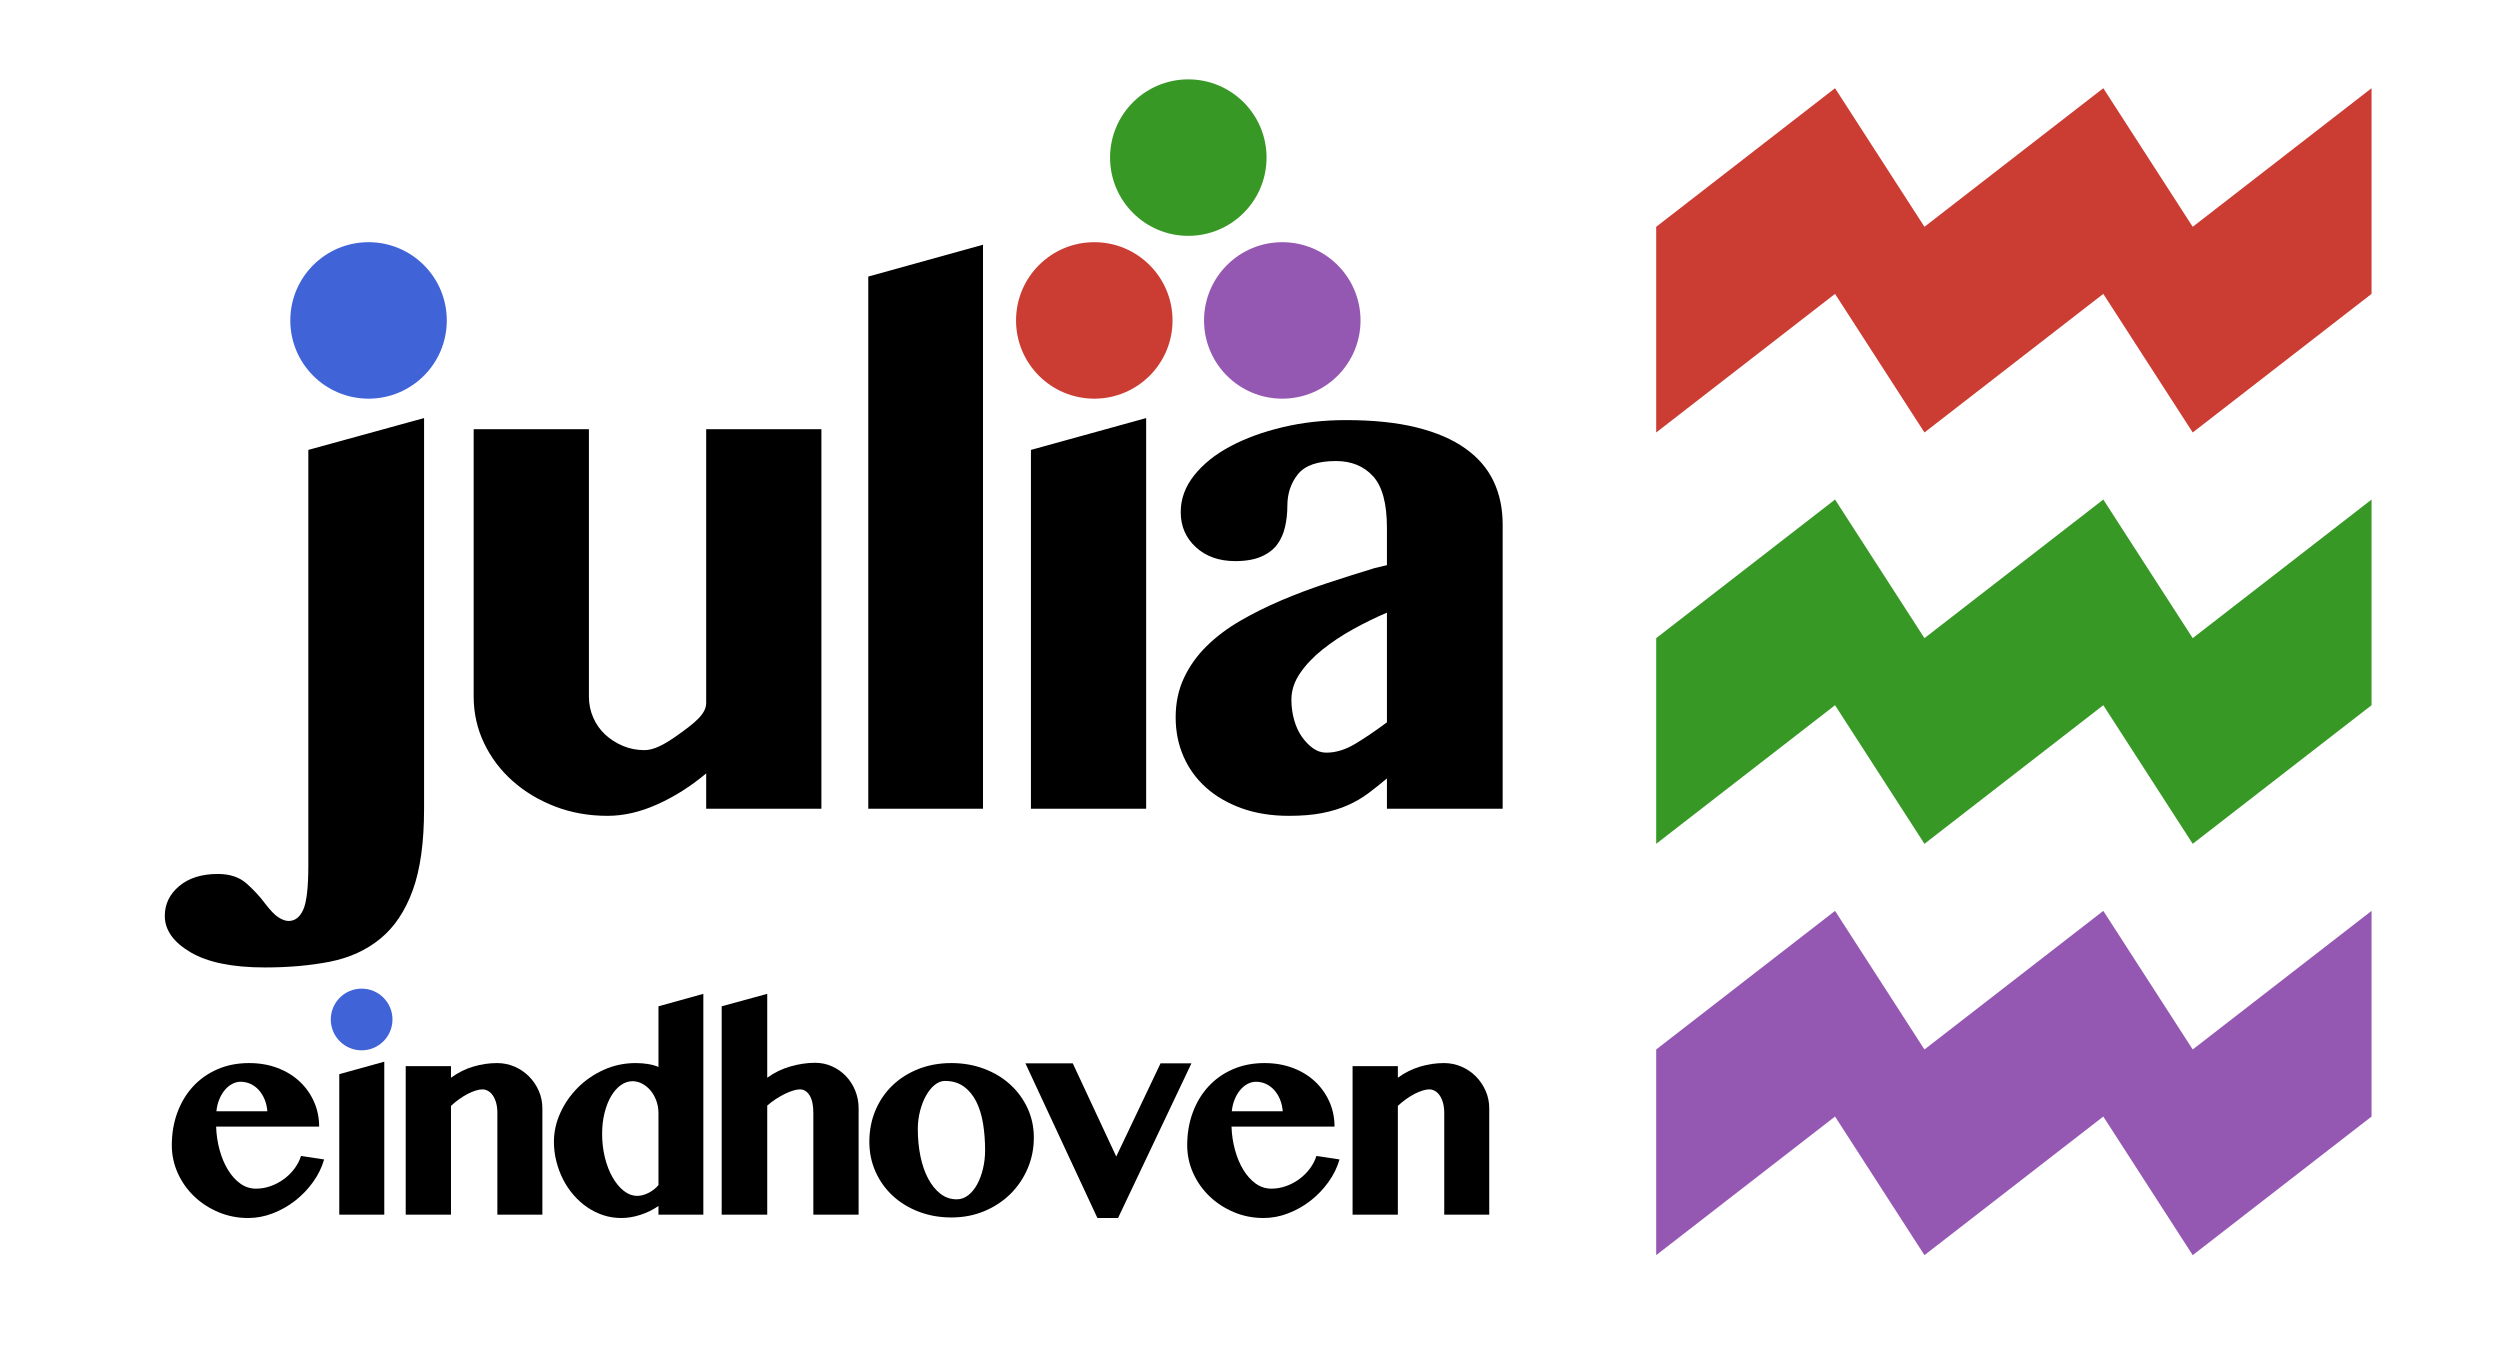 <?xml version="1.0" encoding="UTF-8"?>
<svg xmlns="http://www.w3.org/2000/svg" xmlns:xlink="http://www.w3.org/1999/xlink" width="1094pt" height="599pt" viewBox="0 0 1094 599" version="1.1">
<g id="surface15">
<path style=" stroke:none;fill-rule:nonzero;fill:rgb(79.6%,23.5%,20%);fill-opacity:1;" d="M 724.75 189.25 L 724.75 99.25 L 803.012 38.598 L 842.141 99.25 L 920.402 38.598 L 959.531 99.25 L 1037.793 38.598 L 1037.793 128.598 L 959.531 189.25 L 920.402 128.598 L 842.141 189.25 L 803.012 128.598 Z M 724.75 189.25 "/>
<path style=" stroke:none;fill-rule:nonzero;fill:rgb(22%,59.6%,14.9%);fill-opacity:1;" d="M 724.75 369.25 L 724.75 279.25 L 803.012 218.598 L 842.141 279.25 L 920.402 218.598 L 959.531 279.25 L 1037.793 218.598 L 1037.793 308.598 L 959.531 369.25 L 920.402 308.598 L 842.141 369.25 L 803.012 308.598 Z M 724.75 369.25 "/>
<path style=" stroke:none;fill-rule:nonzero;fill:rgb(58.4%,34.5%,69.8%);fill-opacity:1;" d="M 724.75 549.25 L 724.75 459.25 L 803.012 398.598 L 842.141 459.25 L 920.402 398.598 L 959.531 459.25 L 1037.793 398.598 L 1037.793 488.598 L 959.531 549.25 L 920.402 488.598 L 842.141 549.25 L 803.012 488.598 Z M 724.75 549.25 "/>
<path style=" stroke:none;fill-rule:nonzero;fill:rgb(0%,0%,0%);fill-opacity:1;" d="M 108.633 533.004 C 112.227 533.004 115.793 532.328 119.328 530.973 C 122.863 529.621 126.125 527.781 129.113 525.461 C 132.102 523.137 134.719 520.418 136.961 517.309 C 139.203 514.199 140.828 510.887 141.836 507.371 L 131.719 505.855 C 131.113 507.797 130.164 509.633 128.871 511.371 C 127.578 513.109 126.043 514.633 124.266 515.945 C 122.488 517.258 120.551 518.289 118.449 519.035 C 116.348 519.785 114.207 520.156 112.027 520.156 C 109.52 520.156 107.238 519.418 105.18 517.945 C 103.117 516.473 101.32 514.48 99.785 511.977 C 98.25 509.473 97.027 506.586 96.121 503.312 C 95.211 500.039 94.695 496.605 94.574 493.012 L 139.656 493.012 C 139.656 489.133 138.91 485.508 137.414 482.133 C 135.918 478.762 133.828 475.812 131.145 473.289 C 128.457 470.762 125.227 468.785 121.449 467.352 C 117.672 465.914 113.52 465.199 108.996 465.199 C 103.906 465.199 99.281 466.109 95.121 467.926 C 90.961 469.742 87.406 472.258 84.457 475.469 C 81.508 478.68 79.223 482.477 77.609 486.859 C 75.992 491.246 75.184 496 75.184 501.129 C 75.184 505.414 76.055 509.484 77.789 513.34 C 79.527 517.199 81.91 520.582 84.941 523.488 C 87.969 526.398 91.516 528.711 95.574 530.426 C 99.633 532.145 103.988 533.004 108.633 533.004 Z M 116.996 486.285 L 94.695 486.285 C 94.898 484.348 95.332 482.578 96 480.984 C 96.664 479.387 97.484 478.023 98.453 476.895 C 99.422 475.762 100.492 474.895 101.664 474.289 C 102.836 473.684 104.027 473.379 105.238 473.379 C 106.816 473.379 108.277 473.691 109.633 474.316 C 110.984 474.945 112.176 475.824 113.207 476.953 C 114.238 478.086 115.086 479.438 115.754 481.012 C 116.418 482.59 116.832 484.348 116.996 486.285 Z M 116.996 486.285 "/>
<path style=" stroke:none;fill-rule:nonzero;fill:rgb(0%,0%,0%);fill-opacity:1;" d="M 148.465 470.047 L 148.465 531.547 L 168.16 531.547 L 168.16 464.594 Z M 148.465 470.047 "/>
<path style=" stroke:none;fill-rule:nonzero;fill:rgb(0%,0%,0%);fill-opacity:1;" d="M 217.648 487.012 L 217.648 531.547 L 237.344 531.547 L 237.344 485.012 C 237.344 482.266 236.809 479.691 235.738 477.289 C 234.668 474.883 233.23 472.781 231.434 470.984 C 229.637 469.188 227.535 467.773 225.133 466.742 C 222.73 465.715 220.195 465.199 217.527 465.199 C 214.055 465.199 210.582 465.715 207.105 466.742 C 203.633 467.773 200.379 469.402 197.352 471.621 L 197.352 466.531 L 177.539 466.531 L 177.539 531.547 L 197.352 531.547 L 197.352 483.922 C 198.523 482.832 199.734 481.844 200.988 480.953 C 202.238 480.066 203.473 479.309 204.684 478.68 C 205.895 478.055 207.055 477.57 208.168 477.227 C 209.277 476.883 210.258 476.711 211.105 476.711 C 211.953 476.711 212.773 476.934 213.559 477.379 C 214.348 477.82 215.043 478.48 215.648 479.348 C 216.258 480.215 216.742 481.297 217.105 482.59 C 217.469 483.883 217.648 485.355 217.648 487.012 Z M 217.648 487.012 "/>
<path style=" stroke:none;fill-rule:nonzero;fill:rgb(0%,0%,0%);fill-opacity:1;" d="M 288.148 527.73 L 288.148 531.547 L 307.781 531.547 L 307.781 434.902 L 288.148 440.355 L 288.148 466.895 C 286.816 466.328 285.301 465.906 283.605 465.625 C 281.906 465.34 280.109 465.199 278.211 465.199 C 273.242 465.199 268.586 466.18 264.242 468.137 C 259.902 470.098 256.113 472.691 252.883 475.926 C 249.652 479.156 247.098 482.832 245.219 486.953 C 243.34 491.074 242.398 495.312 242.398 499.676 C 242.398 502.586 242.754 505.434 243.461 508.219 C 244.168 511.008 245.148 513.633 246.398 516.098 C 247.652 518.562 249.176 520.836 250.973 522.914 C 252.77 524.996 254.762 526.781 256.941 528.277 C 259.125 529.77 261.465 530.934 263.973 531.762 C 266.477 532.59 269.102 533.004 271.848 533.004 C 274.594 533.004 277.402 532.539 280.27 531.609 C 283.141 530.68 285.766 529.387 288.148 527.73 Z M 288.148 487.254 L 288.148 518.582 C 287.582 519.27 286.926 519.906 286.18 520.492 C 285.43 521.078 284.645 521.582 283.816 522.004 C 282.988 522.43 282.148 522.754 281.301 522.973 C 280.453 523.195 279.664 523.309 278.938 523.309 C 276.797 523.309 274.797 522.57 272.938 521.098 C 271.082 519.621 269.445 517.645 268.031 515.156 C 266.617 512.676 265.508 509.797 264.699 506.523 C 263.891 503.25 263.488 499.816 263.488 496.223 C 263.488 492.91 263.84 489.84 264.547 487.012 C 265.254 484.184 266.215 481.742 267.426 479.68 C 268.637 477.621 270.051 476.016 271.668 474.863 C 273.281 473.711 275 473.137 276.816 473.137 C 278.191 473.137 279.555 473.48 280.906 474.168 C 282.262 474.855 283.473 475.812 284.543 477.047 C 285.613 478.277 286.48 479.762 287.148 481.5 C 287.812 483.234 288.148 485.152 288.148 487.254 Z M 288.148 487.254 "/>
<path style=" stroke:none;fill-rule:nonzero;fill:rgb(0%,0%,0%);fill-opacity:1;" d="M 355.918 487.012 L 355.918 531.547 L 375.73 531.547 L 375.73 485.012 C 375.73 482.266 375.238 479.68 374.246 477.258 C 373.258 474.832 371.902 472.723 370.188 470.926 C 368.473 469.129 366.449 467.703 364.129 466.652 C 361.805 465.602 359.332 465.078 356.707 465.078 C 353.191 465.078 349.574 465.613 345.859 466.684 C 342.145 467.754 338.77 469.402 335.742 471.621 L 335.742 434.902 L 315.805 440.355 L 315.805 531.547 L 335.742 531.547 L 335.742 483.801 C 336.871 482.789 338.102 481.852 339.438 480.984 C 340.77 480.113 342.094 479.359 343.406 478.711 C 344.719 478.066 345.949 477.57 347.102 477.227 C 348.254 476.883 349.234 476.711 350.039 476.711 C 351.777 476.711 353.191 477.59 354.281 479.348 C 355.371 481.105 355.918 483.66 355.918 487.012 Z M 355.918 487.012 "/>
<path style=" stroke:none;fill-rule:nonzero;fill:rgb(0%,0%,0%);fill-opacity:1;" d="M 416.355 532.762 C 421.527 532.762 426.312 531.84 430.719 530.004 C 435.121 528.164 438.926 525.66 442.141 522.488 C 445.352 519.32 447.863 515.613 449.684 511.371 C 451.5 507.129 452.41 502.605 452.41 497.797 C 452.41 493.234 451.5 488.973 449.684 485.012 C 447.863 481.055 445.352 477.602 442.141 474.652 C 438.926 471.703 435.109 469.391 430.688 467.715 C 426.262 466.039 421.465 465.199 416.297 465.199 C 411.125 465.199 406.348 466.059 401.965 467.773 C 397.582 469.492 393.797 471.875 390.605 474.926 C 387.414 477.973 384.918 481.609 383.121 485.832 C 381.324 490.051 380.426 494.668 380.426 499.676 C 380.426 504.32 381.324 508.664 383.121 512.703 C 384.918 516.742 387.414 520.25 390.605 523.215 C 393.797 526.188 397.594 528.52 401.996 530.215 C 406.398 531.914 411.184 532.762 416.355 532.762 Z M 418.66 524.824 C 415.992 524.824 413.609 524.004 411.508 522.367 C 409.406 520.734 407.621 518.52 406.145 515.734 C 404.672 512.945 403.551 509.695 402.785 505.977 C 402.016 502.262 401.633 498.305 401.633 494.102 C 401.633 491.316 401.965 488.648 402.633 486.105 C 403.297 483.559 404.176 481.316 405.27 479.379 C 406.359 477.438 407.621 475.895 409.055 474.742 C 410.488 473.59 411.973 473.016 413.508 473.016 C 416.738 473.016 419.477 473.824 421.719 475.441 C 423.961 477.055 425.777 479.238 427.172 481.984 C 428.566 484.73 429.566 487.941 430.172 491.617 C 430.777 495.293 431.082 499.211 431.082 503.371 C 431.082 506.199 430.766 508.906 430.141 511.492 C 429.516 514.078 428.656 516.359 427.566 518.34 C 426.477 520.32 425.172 521.895 423.656 523.066 C 422.145 524.238 420.477 524.824 418.66 524.824 Z M 418.66 524.824 "/>
<path style=" stroke:none;fill-rule:nonzero;fill:rgb(0%,0%,0%);fill-opacity:1;" d="M 469.441 465.32 L 448.719 465.32 L 480.227 533.004 L 489.254 533.004 L 521.371 465.32 L 507.855 465.32 L 488.469 506.098 Z M 469.441 465.32 "/>
<path style=" stroke:none;fill-rule:nonzero;fill:rgb(0%,0%,0%);fill-opacity:1;" d="M 552.969 533.004 C 556.562 533.004 560.129 532.328 563.664 530.973 C 567.199 529.621 570.461 527.781 573.449 525.461 C 576.438 523.137 579.055 520.418 581.297 517.309 C 583.539 514.199 585.164 510.887 586.172 507.371 L 576.055 505.855 C 575.449 507.797 574.5 509.633 573.207 511.371 C 571.914 513.109 570.379 514.633 568.602 515.945 C 566.824 517.258 564.883 518.289 562.785 519.035 C 560.684 519.785 558.543 520.156 556.363 520.156 C 553.855 520.156 551.574 519.418 549.516 517.945 C 547.453 516.473 545.656 514.48 544.121 511.977 C 542.586 509.473 541.363 506.586 540.457 503.312 C 539.547 500.039 539.031 496.605 538.91 493.012 L 583.992 493.012 C 583.992 489.133 583.246 485.508 581.75 482.133 C 580.254 478.762 578.164 475.812 575.477 473.289 C 572.793 470.762 569.562 468.785 565.785 467.352 C 562.008 465.914 557.855 465.199 553.332 465.199 C 548.242 465.199 543.617 466.109 539.457 467.926 C 535.297 469.742 531.742 472.258 528.793 475.469 C 525.844 478.68 523.559 482.477 521.945 486.859 C 520.328 491.246 519.52 496 519.52 501.129 C 519.52 505.414 520.391 509.484 522.125 513.34 C 523.863 517.199 526.246 520.582 529.277 523.488 C 532.305 526.398 535.852 528.711 539.91 530.426 C 543.969 532.145 548.324 533.004 552.969 533.004 Z M 561.332 486.285 L 539.031 486.285 C 539.234 484.348 539.668 482.578 540.336 480.984 C 541 479.387 541.82 478.023 542.789 476.895 C 543.758 475.762 544.828 474.895 546 474.289 C 547.172 473.684 548.363 473.379 549.574 473.379 C 551.152 473.379 552.613 473.691 553.969 474.316 C 555.32 474.945 556.512 475.824 557.543 476.953 C 558.574 478.086 559.422 479.438 560.09 481.012 C 560.754 482.59 561.168 484.348 561.332 486.285 Z M 561.332 486.285 "/>
<path style=" stroke:none;fill-rule:nonzero;fill:rgb(0%,0%,0%);fill-opacity:1;" d="M 632 487.012 L 632 531.547 L 651.691 531.547 L 651.691 485.012 C 651.691 482.266 651.156 479.691 650.086 477.289 C 649.016 474.883 647.582 472.781 645.785 470.984 C 643.984 469.188 641.887 467.773 639.484 466.742 C 637.078 465.715 634.543 465.199 631.879 465.199 C 628.402 465.199 624.93 465.715 621.457 466.742 C 617.98 467.773 614.73 469.402 611.699 471.621 L 611.699 466.531 L 591.887 466.531 L 591.887 531.547 L 611.699 531.547 L 611.699 483.922 C 612.871 482.832 614.082 481.844 615.336 480.953 C 616.59 480.066 617.82 479.309 619.031 478.68 C 620.246 478.055 621.406 477.57 622.516 477.227 C 623.629 476.883 624.605 476.711 625.457 476.711 C 626.305 476.711 627.121 476.934 627.91 477.379 C 628.695 477.82 629.395 478.48 630 479.348 C 630.605 480.215 631.09 481.297 631.453 482.59 C 631.816 483.883 632 485.355 632 487.012 Z M 632 487.012 "/>
<path style=" stroke:none;fill-rule:nonzero;fill:rgb(25.1%,38.8%,84.7%);fill-opacity:1;" d="M 171.75 446.125 C 171.75 453.578 165.707 459.625 158.25 459.625 C 150.797 459.625 144.75 453.578 144.75 446.125 C 144.75 438.668 150.797 432.625 158.25 432.625 C 165.707 432.625 171.75 438.668 171.75 446.125 "/>
<path style=" stroke:none;fill-rule:nonzero;fill:rgb(0%,0%,0%);fill-opacity:1;" d="M 185.574 353.914 C 185.574 368.66 183.914 380.566 180.598 389.629 C 177.281 398.703 172.566 405.742 166.445 410.754 C 160.332 415.77 152.992 419.121 144.441 420.82 C 135.891 422.508 126.375 423.355 115.91 423.355 C 101.75 423.355 90.91 421.148 83.398 416.723 C 75.879 412.297 72.117 406.992 72.117 400.797 C 72.117 395.637 74.211 391.289 78.418 387.75 C 82.621 384.211 88.262 382.445 95.336 382.445 C 100.648 382.445 104.891 383.883 108.055 386.758 C 111.227 389.629 113.848 392.473 115.91 395.27 C 118.266 398.367 120.258 400.43 121.879 401.461 C 123.5 402.492 124.977 403.012 126.305 403.012 C 129.102 403.012 131.242 401.355 132.719 398.035 C 134.191 394.719 134.926 388.27 134.926 378.688 L 134.926 196.883 L 185.574 182.949 Z M 257.707 187.809 L 257.707 304.812 C 257.707 308.059 258.332 311.117 259.586 313.992 C 260.84 316.863 262.574 319.34 264.781 321.402 C 267 323.469 269.574 325.125 272.523 326.379 C 275.473 327.633 278.645 328.258 282.039 328.258 C 285.867 328.258 290.227 326.113 295.527 322.398 C 303.93 316.512 309.02 312.469 309.02 307.684 C 309.02 306.539 309.02 187.809 309.02 187.809 L 359.445 187.809 L 359.445 353.914 L 309.02 353.914 L 309.02 338.434 C 302.383 344.035 295.309 348.527 287.785 351.922 C 280.266 355.312 272.969 357.012 265.891 357.012 C 257.637 357.012 249.965 355.645 242.887 352.914 C 235.809 350.188 229.617 346.465 224.316 341.75 C 219.004 337.031 214.836 331.5 211.812 325.156 C 208.793 318.82 207.277 312.035 207.277 304.812 L 207.277 187.809 Z M 430.16 353.914 L 379.957 353.914 L 379.957 121.02 L 430.16 107.09 Z M 451.133 196.883 L 501.559 182.949 L 501.559 353.914 L 451.133 353.914 Z M 606.922 268.098 C 602.055 270.168 597.148 272.559 592.211 275.289 C 587.273 278.016 582.77 281.004 578.719 284.246 C 574.66 287.484 571.383 290.957 568.875 294.641 C 566.371 298.324 565.117 302.16 565.117 306.141 C 565.117 309.238 565.52 312.227 566.332 315.098 C 567.141 317.973 568.289 320.441 569.762 322.504 C 571.238 324.566 572.859 326.227 574.633 327.48 C 576.398 328.734 578.316 329.359 580.379 329.359 C 584.504 329.359 588.672 328.105 592.875 325.602 C 597.078 323.094 601.754 319.93 606.922 316.094 Z M 657.562 353.914 L 606.922 353.914 L 606.922 340.641 C 604.117 343.004 601.387 345.18 598.734 347.168 C 596.086 349.156 593.098 350.891 589.777 352.363 C 586.461 353.84 582.738 354.977 578.605 355.797 C 574.477 356.605 569.609 357.012 564.016 357.012 C 556.344 357.012 549.449 355.902 543.336 353.695 C 537.211 351.477 532.016 348.457 527.742 344.621 C 523.465 340.793 520.184 336.254 517.898 331.02 C 515.613 325.789 514.469 320.074 514.469 313.883 C 514.469 307.539 515.684 301.793 518.121 296.625 C 520.551 291.469 523.867 286.828 528.07 282.695 C 532.277 278.566 537.176 274.883 542.777 271.637 C 548.379 268.395 554.395 265.406 560.805 262.676 C 567.219 259.949 573.891 257.449 580.82 255.164 C 587.746 252.879 594.609 250.703 601.387 248.637 L 606.922 247.309 L 606.922 230.945 C 606.922 220.328 604.887 212.809 600.84 208.383 C 596.781 203.961 591.359 201.75 584.582 201.75 C 576.617 201.75 571.086 203.668 567.988 207.496 C 564.895 211.336 563.344 215.973 563.344 221.43 C 563.344 224.527 563.016 227.551 562.348 230.504 C 561.691 233.453 560.547 236.027 558.926 238.242 C 557.305 240.453 554.98 242.227 551.957 243.547 C 548.938 244.879 545.137 245.543 540.566 245.543 C 533.492 245.543 527.742 243.512 523.32 239.461 C 518.895 235.402 516.684 230.281 516.684 224.082 C 516.684 218.336 518.633 212.992 522.539 208.055 C 526.453 203.109 531.719 198.867 538.359 195.34 C 544.992 191.793 552.66 188.996 561.355 186.93 C 570.055 184.867 579.27 183.836 589 183.836 C 600.945 183.836 611.23 184.906 619.859 187.039 C 628.48 189.18 635.598 192.234 641.199 196.219 C 646.801 200.199 650.93 204.992 653.578 210.594 C 656.238 216.195 657.562 222.469 657.562 229.395 Z M 657.562 353.914 "/>
<path style=" stroke:none;fill-rule:nonzero;fill:rgb(25.1%,38.8%,84.7%);fill-opacity:1;" d="M 195.516 140.219 C 195.516 159.137 180.188 174.457 161.277 174.457 C 142.371 174.457 127.039 159.137 127.039 140.219 C 127.039 121.312 142.371 105.98 161.277 105.98 C 180.188 105.98 195.516 121.312 195.516 140.219 "/>
<path style=" stroke:none;fill-rule:nonzero;fill:rgb(22%,59.6%,14.9%);fill-opacity:1;" d="M 554.242 68.965 C 554.242 87.875 538.91 103.207 520 103.207 C 501.086 103.207 485.762 87.875 485.762 68.965 C 485.762 50.059 501.086 34.727 520 34.727 C 538.91 34.727 554.242 50.059 554.242 68.965 "/>
<path style=" stroke:none;fill-rule:nonzero;fill:rgb(58.4%,34.5%,69.8%);fill-opacity:1;" d="M 595.367 140.219 C 595.367 159.137 580.035 174.457 561.125 174.457 C 542.219 174.457 526.887 159.137 526.887 140.219 C 526.887 121.312 542.219 105.98 561.125 105.98 C 580.035 105.98 595.367 121.312 595.367 140.219 "/>
<path style=" stroke:none;fill-rule:nonzero;fill:rgb(79.6%,23.5%,20%);fill-opacity:1;" d="M 513.102 140.219 C 513.102 159.137 497.77 174.457 478.859 174.457 C 459.945 174.457 444.621 159.137 444.621 140.219 C 444.621 121.312 459.945 105.98 478.859 105.98 C 497.77 105.98 513.102 121.312 513.102 140.219 "/>
</g>
</svg>
